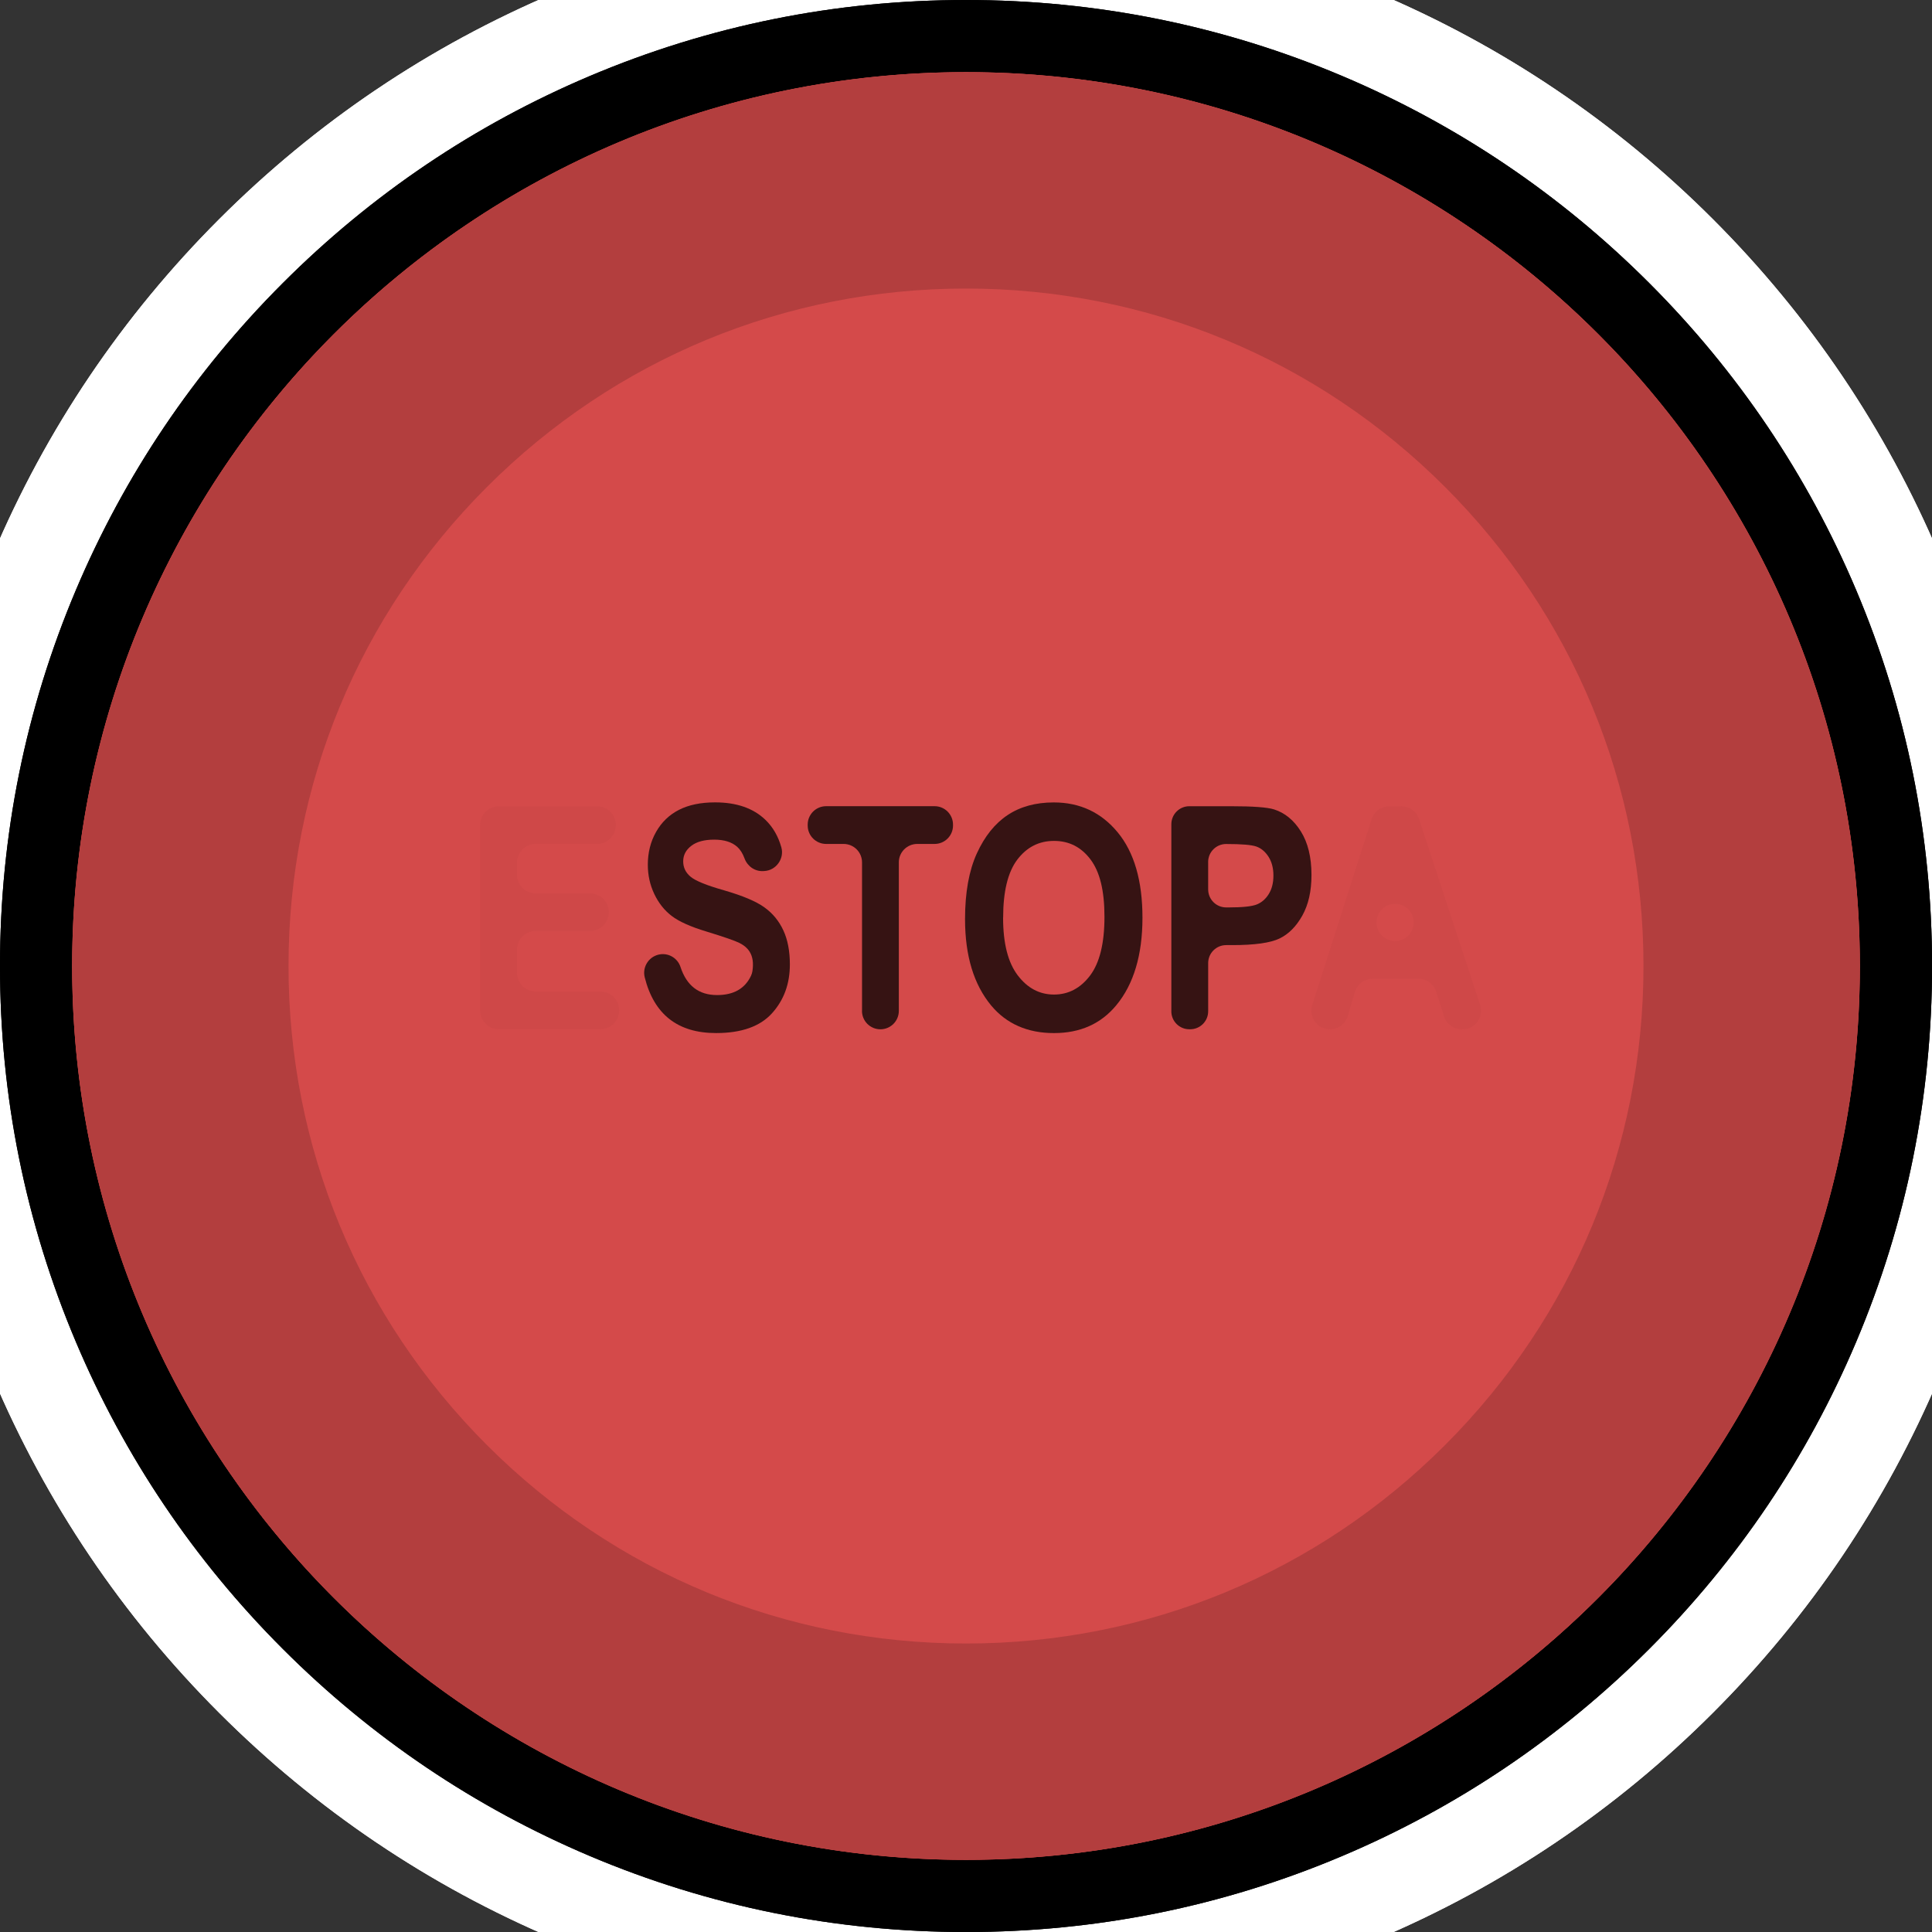 <?xml version="1.0" encoding="UTF-8"?>
<svg id="Layer_2" data-name="Layer 2" xmlns="http://www.w3.org/2000/svg" viewBox="0 0 642.78 642.78">
  <rect x="0" y="0" width="642.78" height="642.78" fill="#333333" stroke="none"/>
  <defs>
    <style>
      .cls-1, .cls-2, .cls-3, .cls-4, .cls-5, .cls-6 {
        stroke-width: 0px;
      }

      .cls-7 {
        fill: none;
        stroke: #fff;
        stroke-width: 60px;
      }

      .cls-2 {
        fill: #b3b3b3;
      }

      .cls-3 {
        fill: #cf4848;
      }

      .cls-4 {
        fill: #b33e3e;
      }

      .cls-5 {
        fill: #361313;
      }

      .cls-6 {
        fill: #d44a4a;
      }
    </style>
  </defs>
  <g id="Clock">
    <g id="clock_button_click">
      <g>
        <g>
          <g>
            <g>
              <path class="cls-6" d="m321.39,630.78c-82.64,0-160.34-32.18-218.77-90.62C44.18,481.73,12,404.03,12,321.39S44.18,161.05,102.62,102.62C161.05,44.18,238.75,12,321.39,12s160.34,32.18,218.77,90.62c58.44,58.44,90.62,136.13,90.62,218.77s-32.18,160.34-90.62,218.77c-58.44,58.44-136.13,90.62-218.77,90.62Z"/>
              <path class="cls-1" d="m321.39,24c164.24,0,297.39,133.15,297.39,297.39s-133.15,297.39-297.39,297.39S24,485.64,24,321.39,157.15,24,321.39,24m0-24c-43.38,0-85.47,8.5-125.11,25.27-38.27,16.19-72.64,39.36-102.15,68.87-29.51,29.51-52.68,63.88-68.87,102.15C8.5,235.92,0,278.01,0,321.39s8.5,85.47,25.27,125.11c16.19,38.27,39.36,72.64,68.87,102.15,29.51,29.51,63.88,52.68,102.15,68.87,39.64,16.77,81.73,25.27,125.11,25.27s85.47-8.5,125.11-25.27c38.27-16.19,72.64-39.36,102.15-68.87,29.51-29.51,52.68-63.88,68.87-102.15,16.77-39.64,25.27-81.73,25.27-125.11s-8.5-85.47-25.27-125.11c-16.19-38.27-39.36-72.64-68.87-102.15-29.51-29.51-63.88-52.68-102.15-68.87C406.86,8.5,364.77,0,321.39,0h0Z"/>
            </g>
            <path class="cls-1" d="m321.39,24c164.24,0,297.39,133.15,297.39,297.39s-133.15,297.39-297.39,297.39S24,485.64,24,321.39,157.15,24,321.39,24m0-24c-43.38,0-85.47,8.5-125.11,25.27-38.27,16.19-72.64,39.36-102.15,68.87-29.51,29.51-52.68,63.88-68.87,102.15C8.5,235.92,0,278.01,0,321.39s8.5,85.47,25.27,125.11c16.19,38.27,39.36,72.64,68.87,102.15,29.51,29.51,63.88,52.68,102.15,68.87,39.64,16.77,81.73,25.27,125.11,25.27s85.47-8.5,125.11-25.27c38.27-16.19,72.64-39.36,102.15-68.87,29.51-29.51,52.68-63.88,68.87-102.15,16.77-39.64,25.27-81.73,25.27-125.11s-8.5-85.47-25.27-125.11c-16.19-38.27-39.36-72.64-68.87-102.15-29.51-29.51-63.88-52.68-102.15-68.87C406.86,8.5,364.77,0,321.39,0h0Z"/>
          </g>
          <path class="cls-2" d="m321.39,43c37.59,0,74.05,7.36,108.36,21.87,33.15,14.02,62.92,34.1,88.5,59.67,25.57,25.57,45.65,55.35,59.67,88.5,14.51,34.31,21.87,70.77,21.87,108.36s-7.36,74.05-21.87,108.36c-14.02,33.15-34.1,62.92-59.67,88.5-25.57,25.57-55.35,45.65-88.5,59.67-34.31,14.51-70.77,21.87-108.36,21.87s-74.05-7.36-108.36-21.87c-33.15-14.02-62.92-34.1-88.5-59.67-25.57-25.57-45.65-55.35-59.67-88.5-14.51-34.31-21.87-70.77-21.87-108.36s7.36-74.05,21.87-108.36c14.02-33.15,34.1-62.92,59.67-88.5,25.57-25.57,55.35-45.65,88.5-59.67,34.31-14.51,70.77-21.87,108.36-21.87m0-19C157.15,24,24,157.15,24,321.39s133.15,297.39,297.39,297.39,297.39-133.15,297.39-297.39S485.64,24,321.39,24h0Z"/>
        </g>
        <g>
          <g>
            <g>
              <path class="cls-7" d="m321.39,630.78c-82.64,0-160.34-32.18-218.77-90.62C44.18,481.73,12,404.03,12,321.39S44.18,161.05,102.62,102.62C161.05,44.18,238.75,12,321.39,12s160.34,32.18,218.77,90.62c58.44,58.44,90.62,136.13,90.62,218.77s-32.18,160.34-90.62,218.77c-58.44,58.44-136.13,90.62-218.77,90.62Z"/>
              <path class="cls-7" d="m321.39,24c164.24,0,297.39,133.15,297.39,297.39s-133.15,297.39-297.39,297.39S24,485.64,24,321.39,157.15,24,321.39,24m0-24c-43.38,0-85.47,8.5-125.11,25.27-38.27,16.19-72.64,39.36-102.15,68.87-29.51,29.51-52.68,63.88-68.87,102.15C8.5,235.92,0,278.01,0,321.39s8.5,85.47,25.27,125.11c16.19,38.27,39.36,72.64,68.87,102.15,29.51,29.51,63.88,52.68,102.15,68.87,39.64,16.77,81.73,25.27,125.11,25.27s85.47-8.5,125.11-25.27c38.27-16.19,72.64-39.36,102.15-68.87,29.51-29.51,52.68-63.88,68.87-102.15,16.77-39.64,25.27-81.73,25.27-125.11s-8.5-85.47-25.27-125.11c-16.19-38.27-39.36-72.64-68.87-102.15-29.51-29.51-63.88-52.68-102.15-68.87C406.86,8.5,364.77,0,321.39,0h0Z"/>
            </g>
            <path class="cls-7" d="m321.39,24c164.24,0,297.39,133.15,297.39,297.39s-133.15,297.39-297.39,297.39S24,485.64,24,321.39,157.15,24,321.39,24m0-24c-43.38,0-85.47,8.5-125.11,25.27-38.27,16.19-72.64,39.36-102.15,68.87-29.51,29.51-52.68,63.88-68.87,102.15C8.5,235.92,0,278.01,0,321.39s8.5,85.47,25.27,125.11c16.19,38.27,39.36,72.64,68.87,102.15,29.51,29.51,63.88,52.68,102.15,68.87,39.64,16.77,81.73,25.27,125.11,25.27s85.47-8.5,125.11-25.27c38.27-16.19,72.64-39.36,102.15-68.87,29.51-29.51,52.68-63.88,68.87-102.15,16.77-39.64,25.27-81.73,25.27-125.11s-8.5-85.47-25.27-125.11c-16.19-38.27-39.36-72.64-68.87-102.15-29.51-29.51-63.88-52.68-102.15-68.87C406.86,8.5,364.77,0,321.39,0h0Z"/>
          </g>
          <path class="cls-7" d="m321.39,43c37.59,0,74.05,7.36,108.36,21.87,33.15,14.02,62.92,34.1,88.5,59.67,25.57,25.57,45.65,55.35,59.67,88.5,14.51,34.31,21.87,70.77,21.87,108.36s-7.36,74.05-21.87,108.36c-14.02,33.15-34.1,62.92-59.67,88.5-25.57,25.57-55.35,45.65-88.5,59.67-34.31,14.51-70.77,21.87-108.36,21.87s-74.05-7.36-108.36-21.87c-33.15-14.02-62.92-34.1-88.5-59.67-25.57-25.57-45.65-55.35-59.67-88.5-14.51-34.31-21.87-70.77-21.87-108.36s7.36-74.05,21.87-108.36c14.02-33.15,34.1-62.92,59.67-88.5,25.57-25.57,55.35-45.65,88.5-59.67,34.31-14.51,70.77-21.87,108.36-21.87m0-19C157.15,24,24,157.15,24,321.39s133.15,297.39,297.39,297.39,297.39-133.15,297.39-297.39S485.64,24,321.39,24h0Z"/>
        </g>
      </g>
      <g>
        <g>
          <path class="cls-6" d="m321.39,630.78c-82.64,0-160.34-32.18-218.77-90.62C44.18,481.73,12,404.03,12,321.39S44.18,161.05,102.62,102.62C161.05,44.18,238.75,12,321.39,12s160.34,32.18,218.77,90.62c58.44,58.44,90.62,136.13,90.62,218.77s-32.18,160.34-90.62,218.77c-58.44,58.44-136.13,90.62-218.77,90.62Z"/>
          <path class="cls-1" d="m321.39,24c164.24,0,297.39,133.15,297.39,297.39s-133.15,297.39-297.39,297.39S24,485.64,24,321.39,157.15,24,321.39,24m0-24c-43.38,0-85.47,8.5-125.11,25.27-38.27,16.19-72.64,39.36-102.15,68.87-29.51,29.51-52.68,63.88-68.87,102.15C8.5,235.92,0,278.01,0,321.39s8.5,85.47,25.27,125.11c16.19,38.27,39.36,72.64,68.87,102.15,29.51,29.51,63.88,52.68,102.15,68.87,39.64,16.77,81.73,25.27,125.11,25.27s85.47-8.5,125.11-25.27c38.27-16.19,72.64-39.36,102.15-68.87,29.51-29.51,52.68-63.88,68.87-102.15,16.77-39.64,25.27-81.73,25.27-125.11s-8.5-85.47-25.27-125.11c-16.19-38.27-39.36-72.64-68.87-102.15-29.51-29.51-63.88-52.68-102.15-68.87C406.86,8.5,364.77,0,321.39,0h0Z"/>
        </g>
        <path class="cls-1" d="m321.39,24c164.24,0,297.39,133.15,297.39,297.39s-133.15,297.39-297.39,297.39S24,485.64,24,321.39,157.15,24,321.39,24m0-24c-43.38,0-85.47,8.5-125.11,25.27-38.27,16.19-72.64,39.36-102.15,68.87-29.51,29.51-52.68,63.88-68.87,102.15C8.5,235.92,0,278.01,0,321.39s8.5,85.47,25.27,125.11c16.19,38.27,39.36,72.64,68.87,102.15,29.51,29.51,63.88,52.68,102.15,68.87,39.64,16.77,81.73,25.27,125.11,25.27s85.47-8.5,125.11-25.27c38.27-16.19,72.64-39.36,102.15-68.87,29.51-29.51,52.68-63.88,68.87-102.15,16.77-39.64,25.27-81.73,25.27-125.11s-8.5-85.47-25.27-125.11c-16.19-38.27-39.36-72.64-68.87-102.15-29.51-29.51-63.88-52.68-102.15-68.87C406.86,8.5,364.77,0,321.39,0h0Z"/>
      </g>
      <g>
        <circle class="cls-6" cx="321.39" cy="321.39" r="297.39"/>
        <path class="cls-4" d="m321.39,96c60.2,0,116.8,23.44,159.38,66.02s66.02,99.17,66.02,159.38-23.44,116.8-66.02,159.38-99.17,66.02-159.38,66.02-116.8-23.44-159.38-66.02-66.02-99.17-66.02-159.38,23.44-116.8,66.02-159.38,99.17-66.02,159.38-66.02m0-72C157.15,24,24,157.15,24,321.39s133.15,297.39,297.39,297.39,297.39-133.15,297.39-297.39S485.64,24,321.39,24h0Z"/>
      </g>
      <g>
        <path class="cls-3" d="m159.74,336.19v-61.71c0-3.45,2.8-6.25,6.25-6.25h32.65c3.45,0,6.25,2.8,6.25,6.25v.05c0,3.45-2.8,6.25-6.25,6.25h-20.4c-3.45,0-6.25,2.8-6.25,6.25v3.95c0,3.45,2.8,6.25,6.25,6.25h18.07c3.45,0,6.25,2.8,6.25,6.25h0c0,3.45-2.8,6.25-6.25,6.25h-18.07c-3.45,0-6.25,2.8-6.25,6.25v7.64c0,3.45,2.8,6.25,6.25,6.25h21.51c3.45,0,6.25,2.8,6.25,6.25v.05c0,3.45-2.8,6.25-6.25,6.25h-33.76c-3.45,0-6.25-2.8-6.25-6.25Z"/>
        <path class="cls-5" d="m219.78,317.48h0c2.93-.35,5.7,1.42,6.62,4.22,2.04,6.24,6.09,9.36,12.17,9.36,5.53,0,9.3-2.15,11.31-6.46.22-.47.37-.98.45-1.49.42-2.66.11-4.82-.93-6.48-.74-1.18-1.87-2.15-3.39-2.91s-5.2-2.03-11.04-3.82c-5.23-1.58-9.06-3.3-11.49-5.16-2.43-1.85-4.36-4.29-5.8-7.31-1.43-3.02-2.15-6.26-2.15-9.74,0-4.05.92-7.69,2.76-10.93,1.84-3.24,4.38-5.68,7.62-7.33s7.24-2.48,12-2.48c7.15,0,12.74,1.94,16.76,5.82,2.49,2.41,4.25,5.45,5.29,9.15s-1.7,7.66-5.66,7.87l-.38.02c-2.79.15-5.26-1.61-6.22-4.23-.61-1.67-1.43-2.95-2.44-3.85-1.79-1.59-4.34-2.38-7.64-2.38s-5.86.69-7.64,2.07c-1.79,1.38-2.68,3.09-2.68,5.15s.81,3.72,2.44,5.1c1.62,1.38,5.35,2.9,11.19,4.55,6.17,1.79,10.64,3.67,13.38,5.65,2.75,1.97,4.85,4.52,6.3,7.64,1.45,3.12,2.18,6.91,2.18,11.36,0,6.45-1.98,11.86-5.95,16.25-3.97,4.39-10.17,6.58-18.6,6.58-12.73,0-20.64-6.18-23.74-18.54-.91-3.63,1.59-7.24,5.31-7.68Z"/>
        <path class="cls-5" d="m286.8,336.32v-49.41c0-3.38-2.74-6.13-6.13-6.13h-5.82c-3.38,0-6.13-2.74-6.13-6.13v-.3c0-3.38,2.74-6.13,6.13-6.13h36.09c3.38,0,6.13,2.74,6.13,6.13v.3c0,3.38-2.74,6.13-6.13,6.13h-5.77c-3.38,0-6.13,2.74-6.13,6.13v49.41c0,3.38-2.74,6.13-6.13,6.13h0c-3.38,0-6.13-2.74-6.13-6.13Z"/>
        <path class="cls-5" d="m321.07,305.79c0-8.84,1.31-16.12,3.92-21.84,2.61-5.72,6.03-9.98,10.25-12.78,4.22-2.8,9.33-4.2,15.34-4.2,8.71,0,15.8,3.32,21.29,9.97,5.48,6.65,8.23,16.11,8.23,28.4s-2.9,22.12-8.71,29.11c-5.1,6.18-12.01,9.26-20.75,9.26s-15.76-3.05-20.86-9.16c-5.8-6.99-8.71-16.57-8.71-28.75Zm12.66-.51c0,8.54,1.62,14.94,4.87,19.21,3.24,4.27,7.27,6.4,12.07,6.4s8.84-2.12,12.02-6.35,4.77-10.74,4.77-19.51-1.55-14.97-4.64-19.08c-3.09-4.12-7.14-6.18-12.14-6.18s-9.07,2.08-12.22,6.23c-3.14,4.15-4.71,10.58-4.71,19.29Z"/>
        <path class="cls-5" d="m389.71,336.46v-62.24c0-3.31,2.68-5.99,5.99-5.99h13.75c7.36,0,12.17.35,14.43,1.06,3.61,1.15,6.59,3.59,8.93,7.34s3.52,8.57,3.52,14.48c0,5.37-1.01,9.86-3.04,13.49-2.02,3.63-4.56,6.18-7.59,7.64s-8.27,2.2-15.69,2.2h-2.06c-3.31,0-5.99,2.68-5.99,5.99v16.02c0,3.31-2.68,5.99-5.99,5.99h-.28c-3.31,0-5.99-2.68-5.99-5.99Zm12.25-49.68v9.13c0,3.31,2.68,5.99,5.99,5.99h.81c4.57,0,7.67-.32,9.31-.96,1.64-.64,2.99-1.8,4.03-3.47,1.05-1.67,1.57-3.73,1.57-6.17s-.54-4.55-1.62-6.24c-1.08-1.69-2.42-2.82-4.01-3.4-1.59-.58-4.96-.86-10.1-.86h0c-3.31,0-5.99,2.68-5.99,5.99Z"/>
        <path class="cls-3" d="m486.57,342.44h-.26c-2.69,0-5.08-1.74-5.89-4.31l-2.59-8.18c-.81-2.57-3.2-4.31-5.89-4.31h-15.24c-2.73,0-5.14,1.79-5.92,4.41l-2.39,7.99c-.78,2.62-3.19,4.41-5.92,4.41h0c-4.18,0-7.16-4.07-5.89-8.06l19.75-61.85c.82-2.56,3.2-4.3,5.89-4.3h4.03c2.67,0,5.04,1.71,5.87,4.25l20.33,61.85c1.31,4-1.66,8.11-5.87,8.11Zm-16.5-37.34h0c-1.79-5.85-10.08-5.83-11.83.03h0c-1.19,3.96,1.78,7.95,5.92,7.95h0c4.15,0,7.12-4.01,5.91-7.98Z"/>
      </g>
    </g>
  </g>
</svg>
